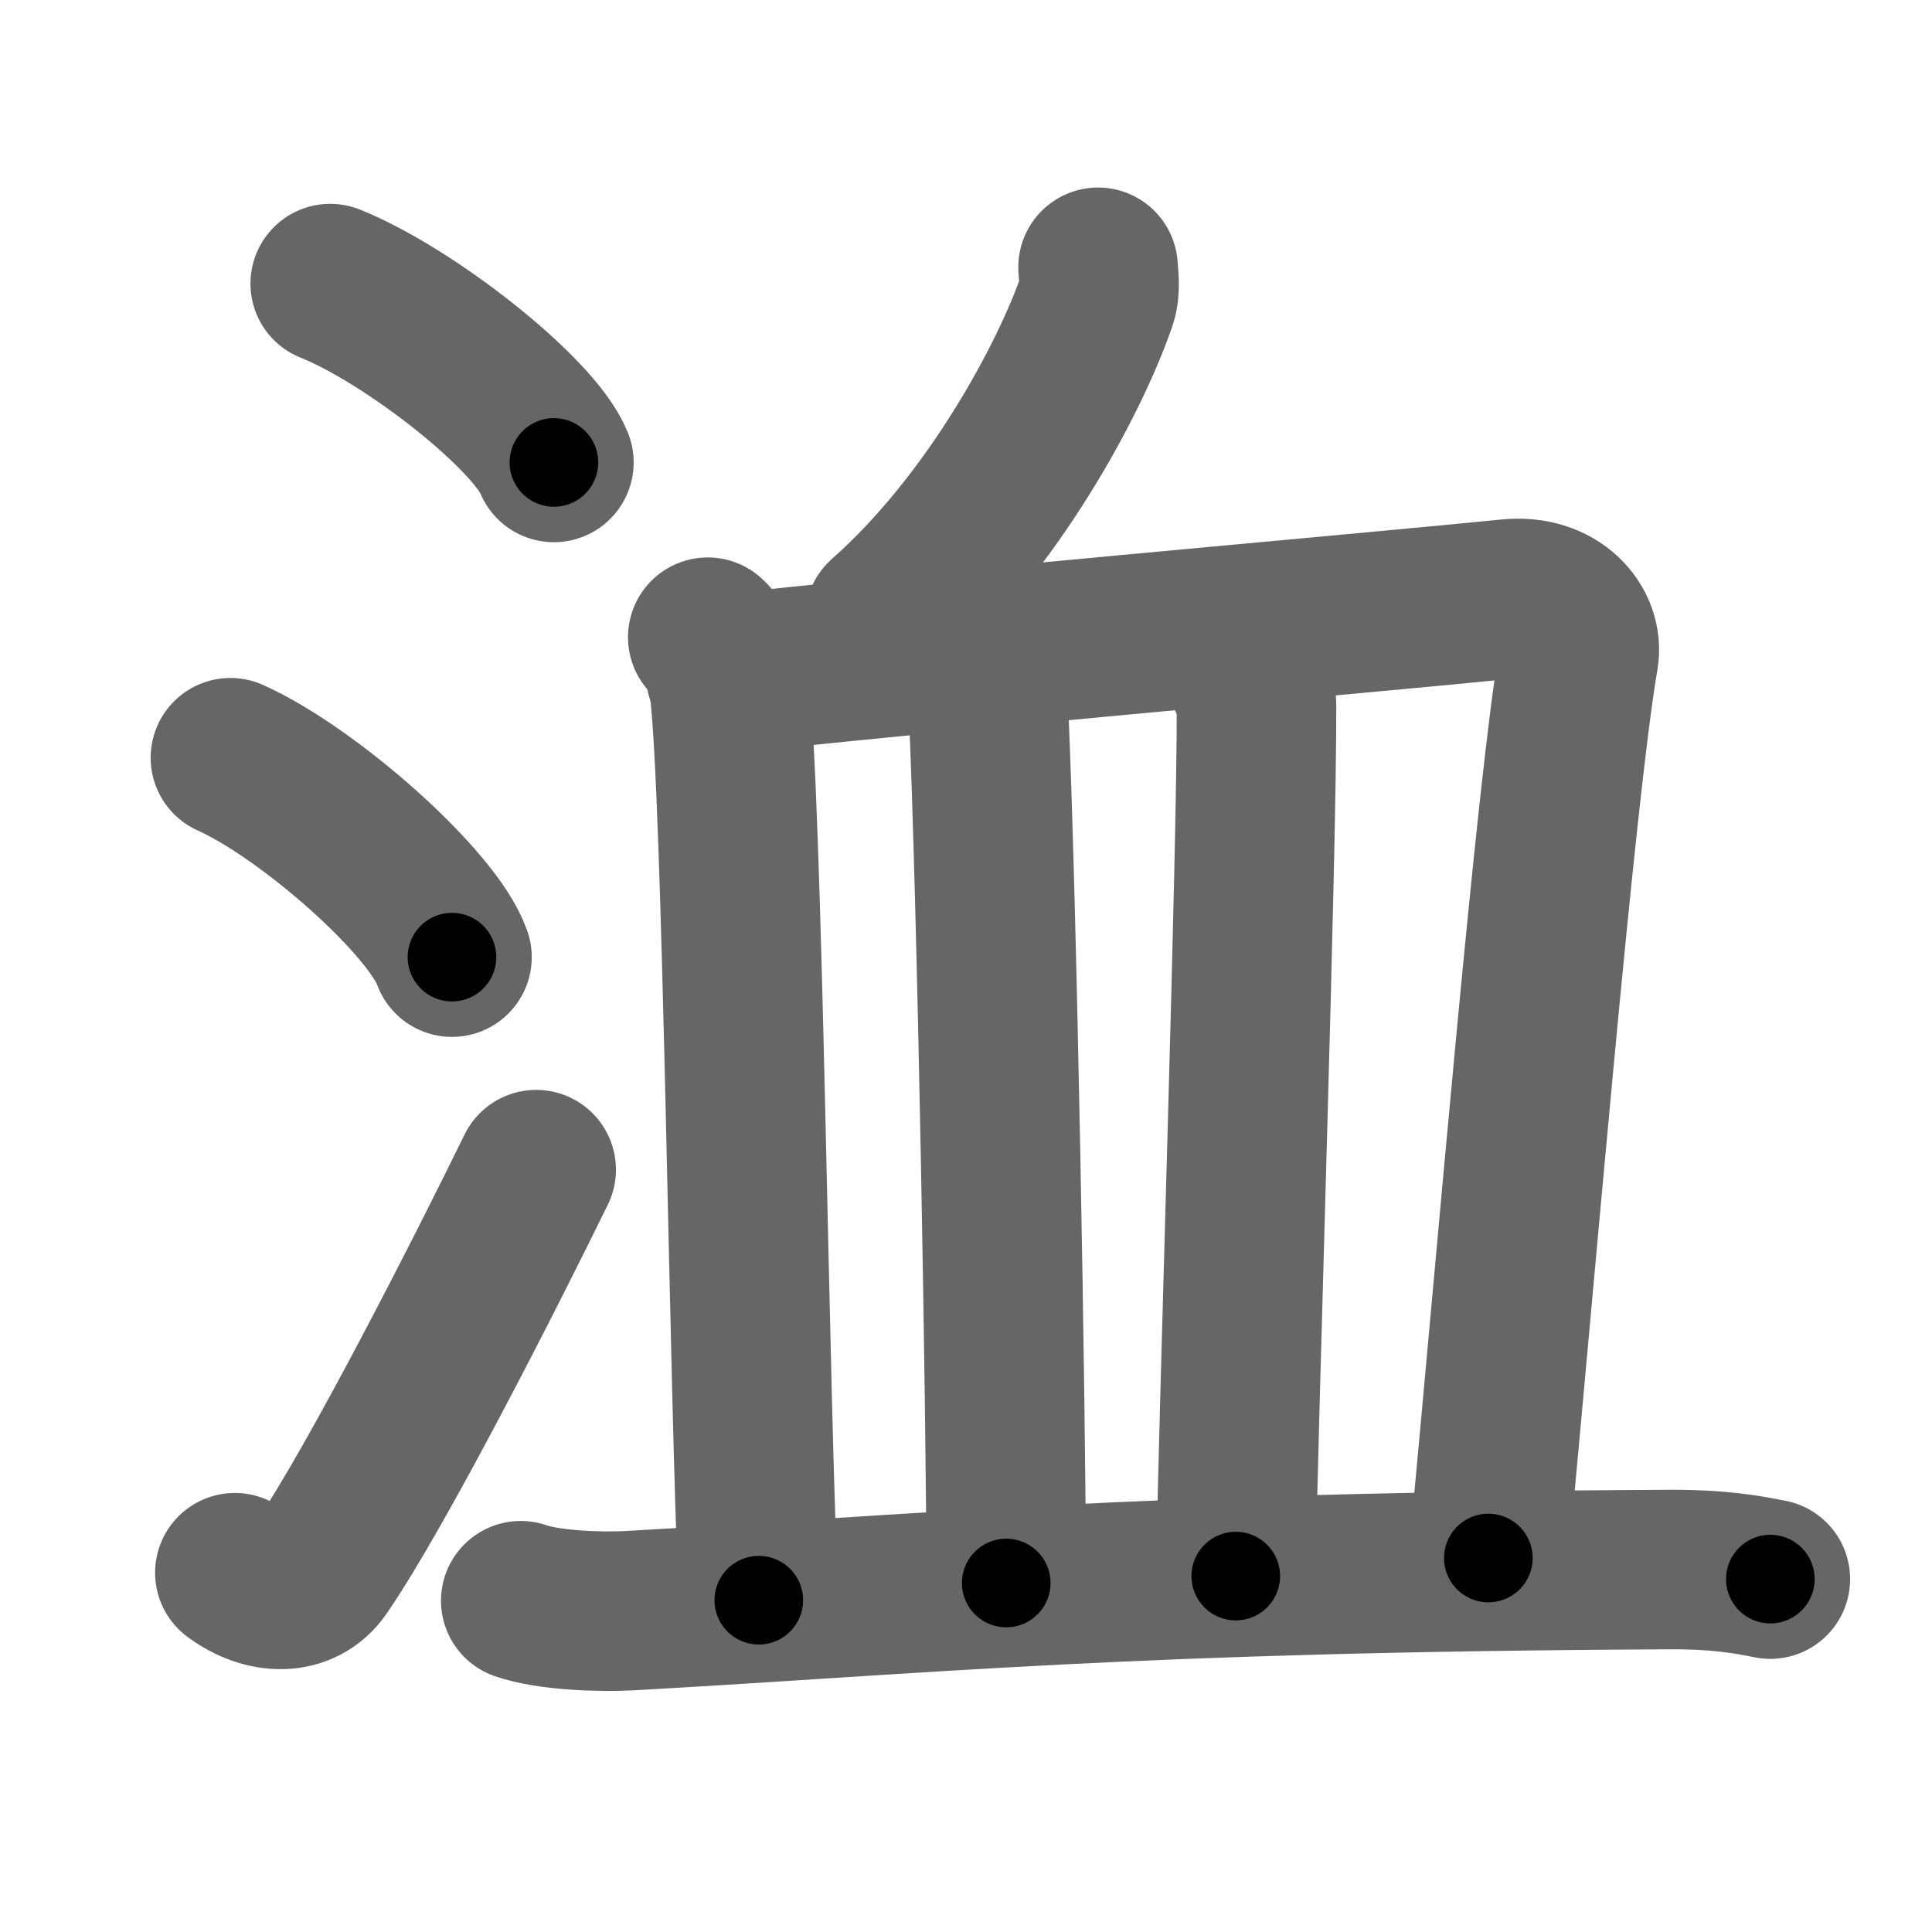 <svg xmlns="http://www.w3.org/2000/svg" width="109" height="109" viewBox="0 0 109 109" id="6d2b"><g fill="none" stroke="#666" stroke-width="9" stroke-linecap="round" stroke-linejoin="round"><g><g><path d="M18.63,16c4.45,1.78,11.5,7.32,12.62,10.09" /><path d="M13,42.75c4.41,1.98,11.4,8.16,12.5,11.25" /><path d="M13.25,88.73c1.71,1.27,3.78,1.32,4.86-0.25c3.14-4.57,9.29-16.66,12.14-22.49" /></g><g><path d="M61.95,15.08c0.03,0.47,0.15,1.25-0.07,1.88c-1.53,4.44-5.9,12.59-11.96,17.94" /><g><path d="M39.93,35.95c0.66,0.58,1.09,1.9,1.19,2.65c0.8,5.93,1.14,41.04,1.69,51.68" /><path d="M40.94,38.04c8.81-1.04,36.77-3.5,44.18-4.25c2.71-0.28,4.23,1.61,3.95,3.25c-1.32,7.7-3.57,34.7-5.1,50.86" /><path d="M54.71,37.9c0.23,0.53,1.03,1.47,1.06,2.14c0.48,10.62,0.99,39.45,1,49.27" /><path d="M69.86,36.88c0.02,0.46,1.03,2.09,1.03,2.87c0.02,8.8-0.99,38.69-1.17,49.17" /><path d="M29.38,90.31c1.6,0.56,4.55,0.65,6.15,0.56c16.7-0.93,27.99-2.17,58.73-2.32c2.67-0.01,4.28,0.27,5.62,0.54" /></g></g></g></g><g fill="none" stroke="#000" stroke-width="5" stroke-linecap="round" stroke-linejoin="round"><g><g><path d="M18.63,16c4.45,1.78,11.5,7.32,12.62,10.09" stroke-dasharray="16.386" stroke-dashoffset="16.386"><animate attributeName="stroke-dashoffset" values="16.386;16.386;0" dur="0.164s" fill="freeze" begin="0s;6d2b.click" /></path><path d="M13,42.75c4.41,1.98,11.4,8.16,12.5,11.25" stroke-dasharray="17.063" stroke-dashoffset="17.063"><animate attributeName="stroke-dashoffset" values="17.063" fill="freeze" begin="6d2b.click" /><animate attributeName="stroke-dashoffset" values="17.063;17.063;0" keyTimes="0;0.49;1" dur="0.335s" fill="freeze" begin="0s;6d2b.click" /></path><path d="M13.25,88.73c1.71,1.27,3.78,1.32,4.86-0.25c3.14-4.57,9.29-16.66,12.14-22.49" stroke-dasharray="31.047" stroke-dashoffset="31.047"><animate attributeName="stroke-dashoffset" values="31.047" fill="freeze" begin="6d2b.click" /><animate attributeName="stroke-dashoffset" values="31.047;31.047;0" keyTimes="0;0.519;1" dur="0.645s" fill="freeze" begin="0s;6d2b.click" /></path></g><g><path d="M61.95,15.08c0.03,0.47,0.15,1.25-0.07,1.88c-1.53,4.44-5.9,12.59-11.96,17.94" stroke-dasharray="23.658" stroke-dashoffset="23.658"><animate attributeName="stroke-dashoffset" values="23.658" fill="freeze" begin="6d2b.click" /><animate attributeName="stroke-dashoffset" values="23.658;23.658;0" keyTimes="0;0.731;1" dur="0.882s" fill="freeze" begin="0s;6d2b.click" /></path><g><path d="M39.93,35.95c0.66,0.58,1.09,1.9,1.19,2.65c0.8,5.93,1.14,41.04,1.69,51.68" stroke-dasharray="54.668" stroke-dashoffset="54.668"><animate attributeName="stroke-dashoffset" values="54.668" fill="freeze" begin="6d2b.click" /><animate attributeName="stroke-dashoffset" values="54.668;54.668;0" keyTimes="0;0.617;1" dur="1.429s" fill="freeze" begin="0s;6d2b.click" /></path><path d="M40.94,38.04c8.81-1.04,36.77-3.5,44.18-4.25c2.71-0.28,4.23,1.61,3.95,3.25c-1.32,7.7-3.57,34.7-5.1,50.86" stroke-dasharray="101.433" stroke-dashoffset="101.433"><animate attributeName="stroke-dashoffset" values="101.433" fill="freeze" begin="6d2b.click" /><animate attributeName="stroke-dashoffset" values="101.433;101.433;0" keyTimes="0;0.652;1" dur="2.192s" fill="freeze" begin="0s;6d2b.click" /></path><path d="M54.71,37.9c0.23,0.53,1.03,1.47,1.06,2.14c0.48,10.62,0.99,39.45,1,49.27" stroke-dasharray="51.69" stroke-dashoffset="51.69"><animate attributeName="stroke-dashoffset" values="51.69" fill="freeze" begin="6d2b.click" /><animate attributeName="stroke-dashoffset" values="51.69;51.69;0" keyTimes="0;0.809;1" dur="2.709s" fill="freeze" begin="0s;6d2b.click" /></path><path d="M69.86,36.88c0.02,0.46,1.03,2.09,1.03,2.87c0.02,8.8-0.99,38.69-1.17,49.17" stroke-dasharray="52.251" stroke-dashoffset="52.251"><animate attributeName="stroke-dashoffset" values="52.251" fill="freeze" begin="6d2b.click" /><animate attributeName="stroke-dashoffset" values="52.251;52.251;0" keyTimes="0;0.838;1" dur="3.232s" fill="freeze" begin="0s;6d2b.click" /></path><path d="M29.38,90.31c1.6,0.56,4.55,0.65,6.15,0.56c16.7-0.93,27.99-2.17,58.73-2.32c2.67-0.01,4.28,0.27,5.62,0.54" stroke-dasharray="70.65" stroke-dashoffset="70.65"><animate attributeName="stroke-dashoffset" values="70.65" fill="freeze" begin="6d2b.click" /><animate attributeName="stroke-dashoffset" values="70.65;70.65;0" keyTimes="0;0.859;1" dur="3.763s" fill="freeze" begin="0s;6d2b.click" /></path></g></g></g></g></svg>